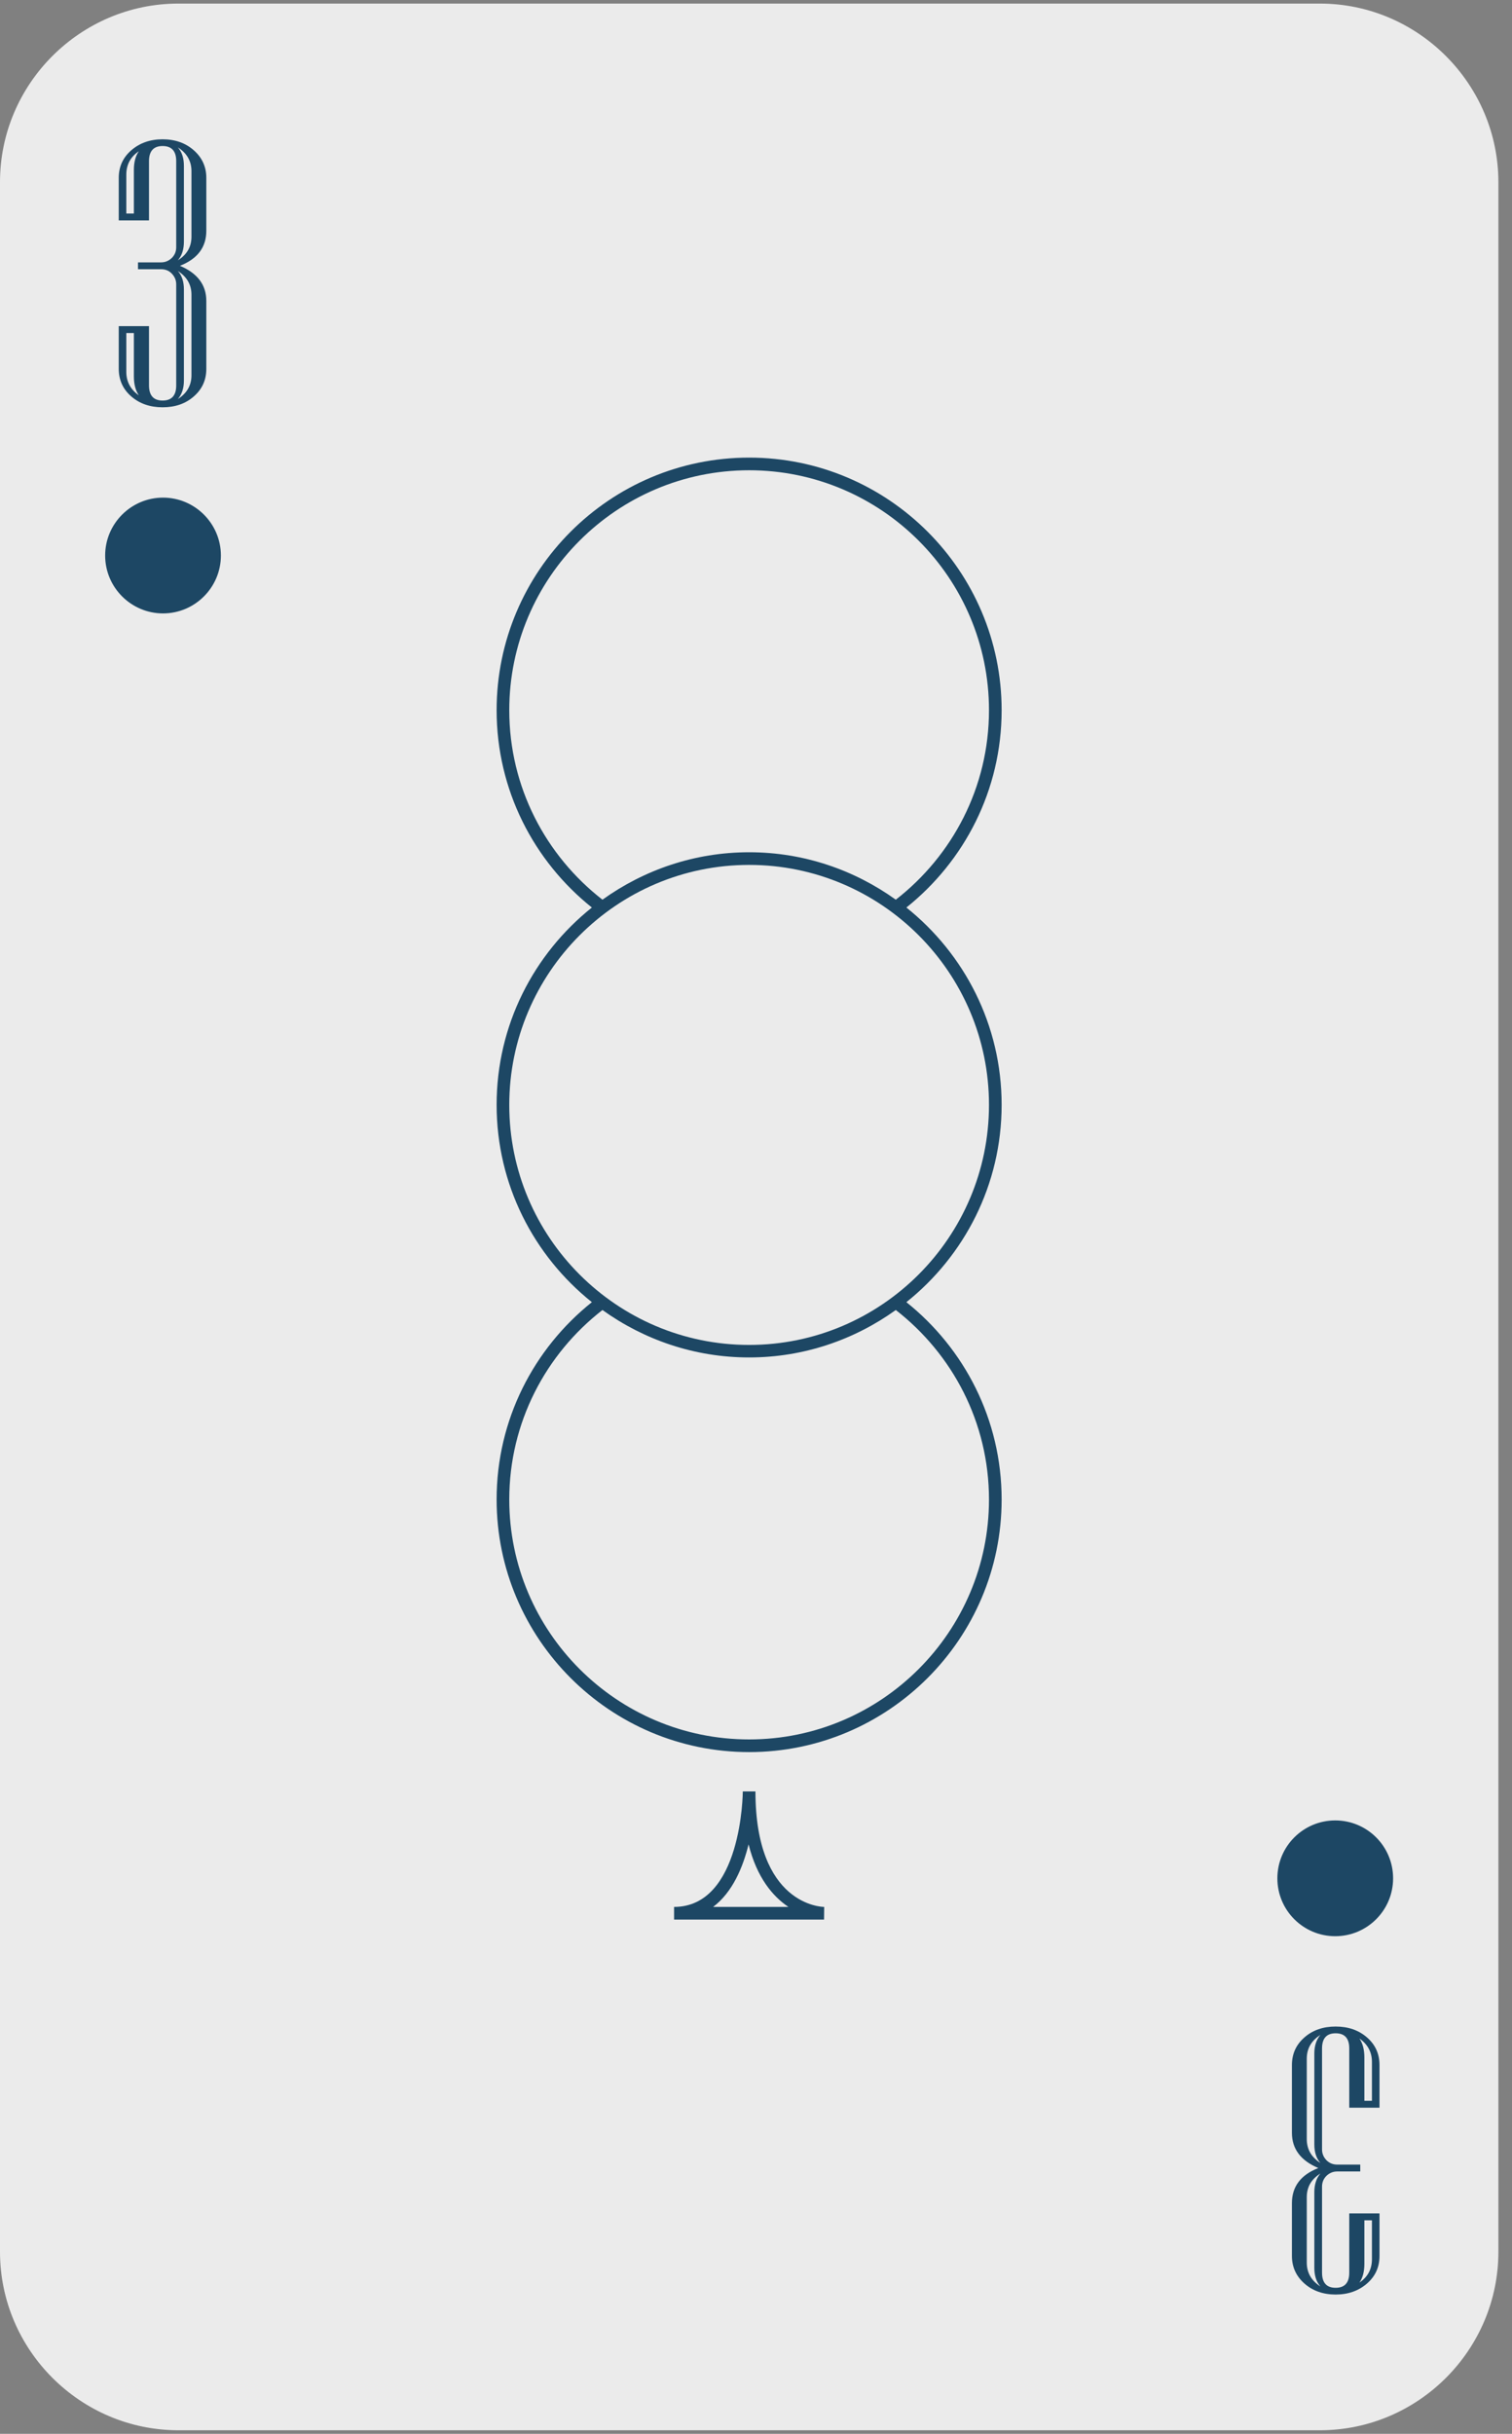 <?xml version="1.0" encoding="UTF-8"?>
<svg width="110px" height="177px" viewBox="0 0 110 177" version="1.1" xmlns="http://www.w3.org/2000/svg" xmlns:xlink="http://www.w3.org/1999/xlink">
    <rect x="0" y="0" width="110" height="177" fill="#808080" stroke="none"/>
    <!-- Generator: Sketch 55.1 (78136) - https://sketchapp.com -->
    <title>card-03copy</title>
    <desc>Created with Sketch.</desc>
    <g id="Page-1" stroke="none" stroke-width="1" fill="none" fill-rule="evenodd">
        <g id="card-03copy" fill-rule="nonzero">
            <path d="M96.02,0.26 L12.98,0.26 C5.84,0.26 0,6.1 0,13.24 L0,163.76 C0,170.9 5.84,176.74 12.98,176.74 L96.03,176.74 C103.17,176.74 109.01,170.9 109.01,163.76 L109.01,13.24 C109,6.1 103.16,0.26 96.02,0.26 Z" id="路徑" fill="#EBEBEB"></path>
            <path d="M15.01,26.82 C15.01,27.63 14.71,28.3 14.1,28.83 C13.5,29.36 12.74,29.62 11.83,29.62 C10.92,29.62 10.16,29.36 9.55,28.83 C8.94,28.3 8.64,27.63 8.64,26.82 L8.64,23.72 L10.84,23.72 L10.84,28.03 C10.84,28.76 11.17,29.13 11.83,29.13 C12.49,29.13 12.82,28.76 12.82,28.03 L12.82,20.68 C12.82,20.38 12.71,20.12 12.5,19.9 C12.29,19.68 12.03,19.58 11.72,19.58 L10.04,19.58 L10.04,19.08 L11.72,19.08 C12.02,19.08 12.28,18.97 12.5,18.76 C12.71,18.55 12.82,18.29 12.82,17.98 L12.82,11.72 C12.82,10.99 12.49,10.62 11.83,10.62 C11.17,10.62 10.84,10.99 10.84,11.72 L10.84,16.03 L8.64,16.03 L8.64,12.93 C8.64,12.13 8.94,11.46 9.55,10.93 C10.16,10.4 10.92,10.13 11.83,10.13 C12.74,10.13 13.5,10.4 14.1,10.93 C14.7,11.46 15.01,12.13 15.01,12.93 L15.01,16.78 C15.01,17.98 14.37,18.83 13.09,19.33 C14.37,19.87 15.01,20.72 15.01,21.89 L15.01,26.82 Z M10.1,11 C9.49,11.41 9.19,11.98 9.19,12.7 L9.19,15.53 L9.74,15.53 L9.74,12.36 C9.74,11.8 9.86,11.34 10.1,11 Z M10.1,28.75 C9.86,28.4 9.74,27.94 9.74,27.37 L9.74,24.22 L9.19,24.22 L9.19,27.05 C9.19,27.76 9.5,28.33 10.1,28.75 Z M13.93,17.21 L13.93,12.45 C13.93,11.72 13.6,11.14 12.94,10.72 C13.24,11.06 13.38,11.51 13.38,12.07 L13.38,17.58 C13.38,18.14 13.23,18.59 12.94,18.93 C13.6,18.52 13.93,17.95 13.93,17.21 Z M13.93,27.29 L13.93,21.44 C13.93,20.71 13.6,20.13 12.94,19.71 C13.24,20.05 13.38,20.5 13.38,21.05 L13.38,27.68 C13.38,28.23 13.23,28.68 12.94,29.02 C13.6,28.6 13.93,28.02 13.93,27.29 Z" id="形狀" fill="#1D4764"></path>
            <path d="M93.99,150.18 C93.99,149.37 94.29,148.7 94.9,148.17 C95.5,147.64 96.26,147.38 97.17,147.38 C98.08,147.38 98.84,147.64 99.45,148.17 C100.06,148.7 100.36,149.37 100.36,150.18 L100.36,153.28 L98.16,153.28 L98.16,148.97 C98.16,148.24 97.83,147.87 97.17,147.87 C96.51,147.87 96.18,148.24 96.18,148.97 L96.18,156.32 C96.18,156.62 96.29,156.88 96.5,157.1 C96.71,157.31 96.97,157.42 97.28,157.42 L98.96,157.42 L98.96,157.92 L97.28,157.92 C96.98,157.92 96.72,158.03 96.5,158.24 C96.29,158.45 96.18,158.71 96.18,159.02 L96.18,165.28 C96.18,166.01 96.51,166.38 97.17,166.38 C97.83,166.38 98.16,166.01 98.16,165.28 L98.16,160.97 L100.36,160.97 L100.36,164.07 C100.36,164.87 100.06,165.54 99.45,166.07 C98.84,166.6 98.08,166.87 97.17,166.87 C96.26,166.87 95.5,166.6 94.9,166.07 C94.3,165.54 93.99,164.87 93.99,164.07 L93.99,160.22 C93.99,159.02 94.63,158.17 95.91,157.67 C94.63,157.13 93.99,156.28 93.99,155.11 L93.99,150.18 Z M95.07,149.72 L95.07,155.57 C95.07,156.3 95.4,156.88 96.06,157.3 C95.76,156.96 95.62,156.51 95.62,155.96 L95.62,149.33 C95.62,148.78 95.77,148.33 96.06,147.99 C95.4,148.41 95.07,148.98 95.07,149.72 Z M95.07,159.79 L95.07,164.55 C95.07,165.28 95.4,165.86 96.06,166.28 C95.76,165.94 95.62,165.49 95.62,164.93 L95.62,159.42 C95.62,158.86 95.77,158.41 96.06,158.07 C95.4,158.48 95.07,159.05 95.07,159.79 Z M98.9,148.25 C99.14,148.6 99.26,149.06 99.26,149.63 L99.26,152.78 L99.81,152.78 L99.81,149.95 C99.81,149.24 99.5,148.67 98.9,148.25 Z M98.9,166 C99.51,165.59 99.81,165.02 99.81,164.3 L99.81,161.47 L99.26,161.47 L99.26,164.64 C99.26,165.2 99.14,165.66 98.9,166 Z" id="形狀" fill="#1D4764"></path>
            <path d="M16.07,40.4 C16.07,38.08 14.18,36.19 11.86,36.19 C9.54,36.19 7.65,38.08 7.65,40.4 C7.65,42.72 9.54,44.61 11.86,44.61 C14.18,44.61 16.07,42.72 16.07,40.4 Z" id="路徑" fill="#1D4764"></path>
            <circle id="橢圓形" fill="#1D4764" cx="97.14" cy="136.6" r="4.21"></circle>
            <path d="M72.87,51.65 C72.87,41.52 64.63,33.28 54.5,33.28 C44.37,33.28 36.13,41.52 36.13,51.65 C36.13,57.46 38.84,62.63 43.06,66 C38.84,69.37 36.13,74.54 36.13,80.35 C36.13,86.16 38.84,91.33 43.06,94.7 C38.84,98.07 36.13,103.24 36.13,109.05 C36.13,119.18 44.37,127.42 54.5,127.42 C64.63,127.42 72.87,119.18 72.87,109.05 C72.87,103.24 70.16,98.07 65.94,94.7 C70.16,91.33 72.87,86.16 72.87,80.35 C72.87,74.54 70.16,69.37 65.94,66 C70.16,62.63 72.87,57.46 72.87,51.65 Z M54.5,126.5 C44.88,126.5 37.05,118.67 37.05,109.05 C37.05,103.45 39.71,98.47 43.83,95.27 C46.84,97.43 50.52,98.72 54.5,98.72 C58.48,98.72 62.16,97.43 65.17,95.27 C69.29,98.47 71.95,103.45 71.95,109.05 C71.95,118.67 64.12,126.5 54.5,126.5 Z M54.5,97.81 C44.88,97.81 37.05,89.98 37.05,80.36 C37.05,70.74 44.88,62.9 54.5,62.9 C64.12,62.9 71.95,70.73 71.95,80.35 C71.95,89.97 64.12,97.81 54.5,97.81 Z M54.5,61.98 C50.52,61.98 46.84,63.27 43.83,65.43 C39.71,62.23 37.05,57.25 37.05,51.65 C37.05,42.03 44.88,34.2 54.5,34.2 C64.12,34.2 71.95,42.03 71.95,51.65 C71.95,57.25 69.29,62.23 65.17,65.43 C62.16,63.27 58.48,61.98 54.5,61.98 Z" id="形狀" fill="#1D4764"></path>
            <path d="M59.96,138.68 C59.76,138.68 54.96,138.54 54.96,130.28 L54.5,130.28 L54.5,130.28 L54.04,130.28 C54.04,130.36 53.98,138.68 49.04,138.68 L49.04,139.6 L59.95,139.6 L59.96,138.68 Z M51.88,138.68 C53.29,137.62 54.05,135.8 54.46,134.13 C55.07,136.58 56.25,137.94 57.36,138.68 L51.88,138.68 Z" id="形狀" fill="#1D4764"></path>
        </g>
    </g>
</svg>